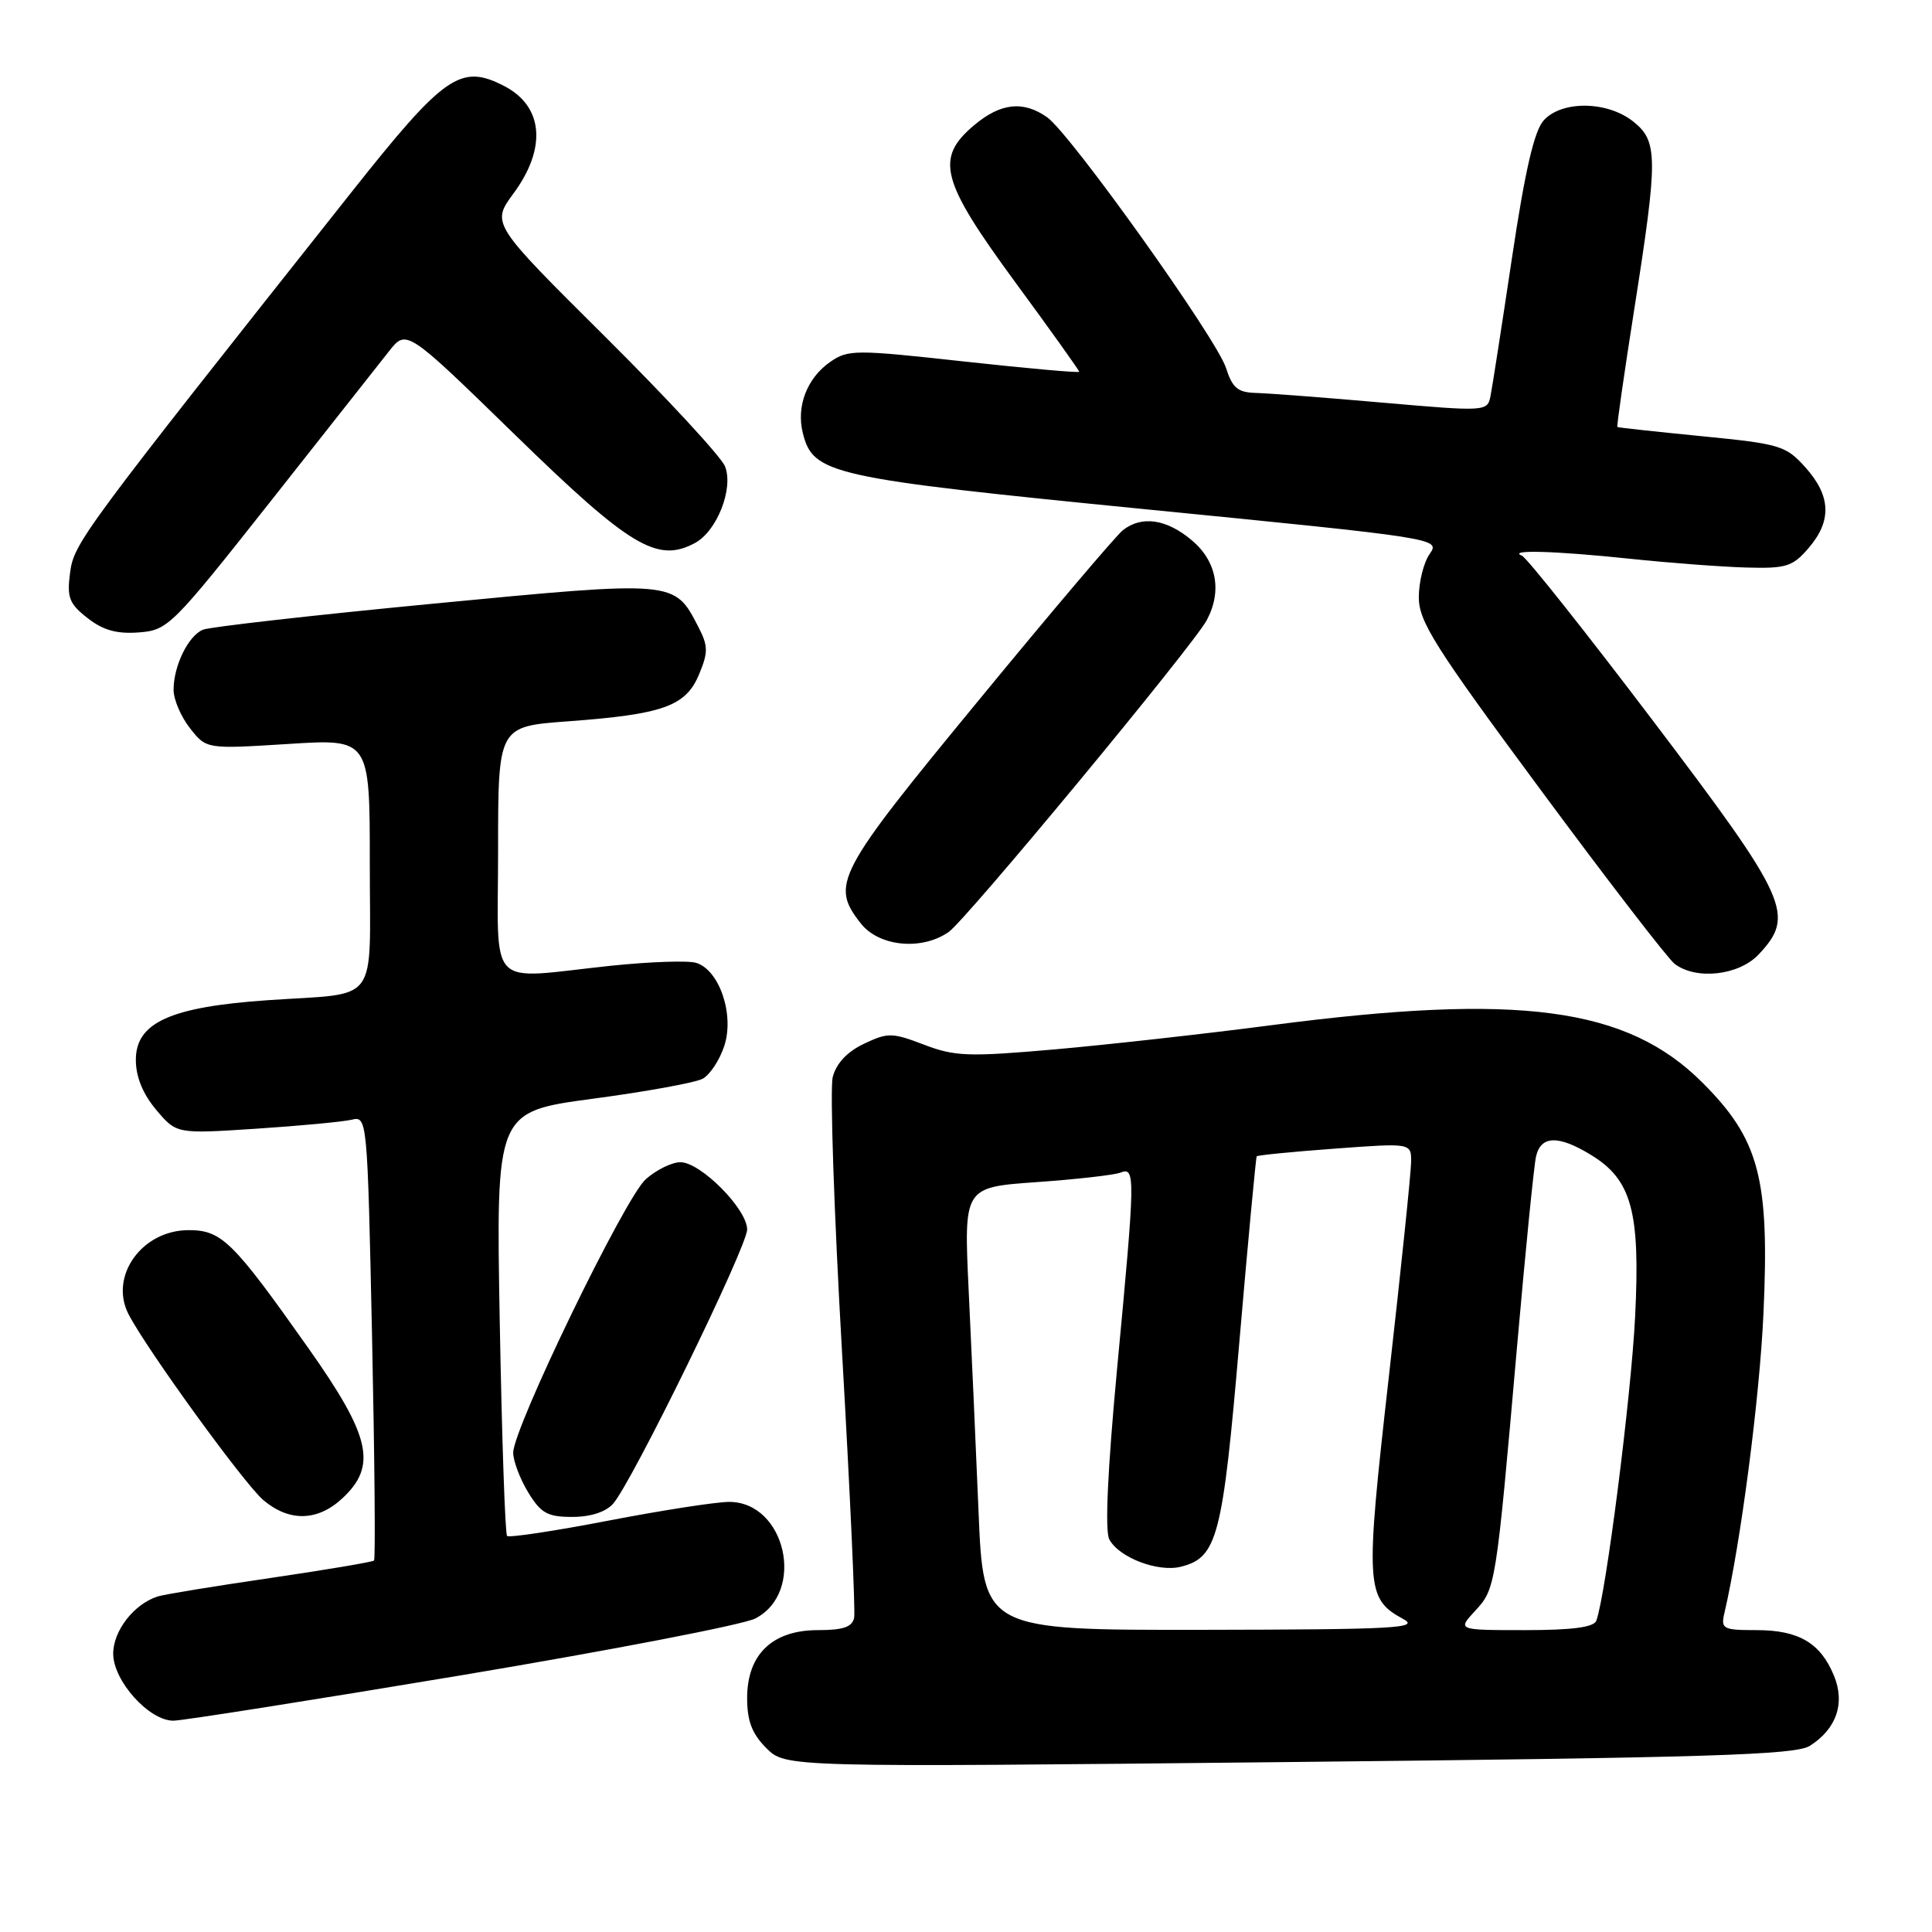 <?xml version="1.0" encoding="UTF-8" standalone="no"?>
<!DOCTYPE svg PUBLIC "-//W3C//DTD SVG 1.1//EN" "http://www.w3.org/Graphics/SVG/1.1/DTD/svg11.dtd" >
<svg xmlns="http://www.w3.org/2000/svg" xmlns:xlink="http://www.w3.org/1999/xlink" version="1.1" viewBox="0 0 256 256">
 <g >
 <path fill="currentColor"
d=" M 239.80 231.34 C 243.35 229.10 244.52 225.68 243.00 222.01 C 241.21 217.69 238.33 216.00 232.76 216.00 C 228.30 216.00 228.00 215.84 228.49 213.75 C 230.65 204.49 233.16 185.27 233.67 174.00 C 234.48 156.14 233.12 150.99 225.59 143.46 C 215.58 133.45 201.34 131.55 168.50 135.84 C 159.70 136.99 146.76 138.43 139.75 139.05 C 128.33 140.05 126.53 139.99 122.45 138.43 C 118.20 136.81 117.65 136.80 114.47 138.31 C 112.24 139.37 110.81 140.91 110.34 142.72 C 109.96 144.25 110.51 160.62 111.57 179.10 C 112.63 197.58 113.35 213.44 113.18 214.35 C 112.93 215.59 111.74 216.00 108.38 216.00 C 102.35 216.00 99.00 219.21 99.00 225.00 C 99.00 228.05 99.65 229.74 101.54 231.63 C 104.09 234.18 104.09 234.18 170.79 233.48 C 226.37 232.90 237.88 232.54 239.80 231.34 Z  M 61.15 221.98 C 80.97 218.66 98.49 215.28 100.08 214.46 C 106.81 210.98 104.10 198.99 96.60 199.01 C 94.89 199.01 87.68 200.13 80.58 201.50 C 73.47 202.87 67.44 203.78 67.19 203.52 C 66.93 203.27 66.50 190.51 66.22 175.18 C 65.72 147.31 65.72 147.31 78.54 145.59 C 85.60 144.65 92.15 143.46 93.10 142.94 C 94.06 142.43 95.35 140.48 95.97 138.59 C 97.33 134.47 95.34 128.56 92.27 127.59 C 91.22 127.25 86.12 127.43 80.93 127.97 C 64.26 129.73 66.00 131.52 66.00 112.63 C 66.00 96.26 66.00 96.26 75.25 95.58 C 87.87 94.65 90.86 93.58 92.62 89.38 C 93.86 86.40 93.85 85.60 92.50 83.00 C 89.34 76.90 89.50 76.91 57.50 79.98 C 41.55 81.51 27.77 83.07 26.89 83.44 C 24.94 84.25 23.00 88.23 23.00 91.41 C 23.00 92.69 23.98 94.98 25.18 96.50 C 27.35 99.26 27.35 99.26 38.18 98.58 C 49.00 97.89 49.00 97.89 49.00 114.38 C 49.00 133.48 50.47 131.50 35.50 132.53 C 22.59 133.42 18.00 135.49 18.00 140.44 C 18.00 142.68 18.92 144.94 20.69 147.05 C 23.39 150.25 23.39 150.25 33.94 149.56 C 39.75 149.18 45.44 148.64 46.59 148.37 C 48.66 147.87 48.68 148.10 49.30 177.14 C 49.64 193.24 49.76 206.58 49.56 206.78 C 49.36 206.97 43.19 208.01 35.85 209.09 C 28.51 210.16 21.79 211.26 20.93 211.53 C 17.78 212.51 15.00 216.07 15.00 219.12 C 15.00 222.72 19.74 228.00 22.97 228.00 C 24.14 228.00 41.32 225.29 61.15 221.98 Z  M 45.35 198.55 C 50.01 194.23 49.13 190.33 40.85 178.62 C 30.85 164.46 29.37 163.00 25.00 163.00 C 18.79 163.00 14.43 169.12 17.04 174.16 C 19.49 178.87 32.32 196.56 34.87 198.75 C 38.30 201.67 42.06 201.60 45.35 198.55 Z  M 81.24 199.25 C 83.75 196.41 99.00 165.21 99.00 162.91 C 99.00 160.21 92.84 154.00 90.16 154.00 C 89.03 154.00 86.97 155.01 85.57 156.25 C 82.80 158.70 68.00 189.24 68.00 192.50 C 68.01 193.60 68.90 195.96 69.99 197.75 C 71.67 200.51 72.55 201.00 75.83 201.00 C 78.25 201.00 80.27 200.35 81.24 199.25 Z  M 233.03 126.47 C 237.92 121.27 237.00 119.23 219.11 95.61 C 210.15 83.79 202.30 73.89 201.66 73.63 C 199.66 72.81 206.13 73.00 216.00 74.04 C 221.22 74.59 228.15 75.11 231.39 75.20 C 236.68 75.35 237.53 75.08 239.64 72.63 C 242.74 69.03 242.62 65.73 239.25 61.96 C 236.65 59.05 235.91 58.82 225.50 57.80 C 219.45 57.20 214.41 56.66 214.31 56.58 C 214.20 56.51 215.21 49.49 216.55 40.97 C 219.72 20.79 219.70 18.70 216.37 16.07 C 212.93 13.37 206.94 13.31 204.55 15.95 C 203.29 17.33 202.07 22.63 200.34 34.20 C 199.00 43.16 197.72 51.41 197.49 52.53 C 197.08 54.52 196.82 54.54 183.29 53.36 C 175.70 52.69 168.15 52.12 166.49 52.07 C 164.01 52.01 163.31 51.43 162.45 48.75 C 161.19 44.83 141.82 17.69 138.74 15.53 C 135.58 13.31 132.58 13.64 129.08 16.59 C 123.87 20.97 124.65 23.93 134.50 37.36 C 139.18 43.73 143.00 49.08 143.00 49.26 C 143.00 49.43 136.14 48.82 127.75 47.90 C 113.31 46.31 112.37 46.31 110.00 47.96 C 106.93 50.10 105.49 53.84 106.38 57.39 C 107.75 62.85 109.98 63.34 151.90 67.49 C 190.65 71.32 190.86 71.36 189.44 73.40 C 188.65 74.52 188.00 77.11 188.00 79.15 C 188.00 82.36 190.12 85.72 204.15 104.67 C 213.03 116.68 221.02 127.05 221.90 127.72 C 224.76 129.89 230.40 129.26 233.03 126.47 Z  M 125.71 123.49 C 128.04 121.86 158.11 85.54 159.90 82.18 C 161.96 78.33 161.22 74.36 157.92 71.59 C 154.58 68.77 151.29 68.29 148.79 70.25 C 147.91 70.94 139.27 81.12 129.60 92.89 C 110.75 115.79 110.01 117.20 114.07 122.37 C 116.49 125.44 122.15 125.98 125.71 123.49 Z  M 35.80 66.50 C 43.18 57.15 50.27 48.17 51.54 46.55 C 53.86 43.60 53.86 43.60 68.29 57.66 C 83.47 72.45 87.09 74.63 92.07 71.96 C 95.00 70.40 97.23 64.72 96.07 61.80 C 95.57 60.53 88.40 52.78 80.13 44.56 C 65.10 29.63 65.10 29.63 68.05 25.62 C 72.48 19.60 71.99 14.08 66.81 11.40 C 61.05 8.42 58.90 9.92 46.67 25.34 C 10.81 70.59 9.82 71.93 9.29 75.85 C 8.85 79.17 9.15 79.98 11.59 81.89 C 13.64 83.50 15.46 84.02 18.38 83.80 C 22.25 83.51 22.76 83.00 35.80 66.50 Z  M 129.66 200.25 C 129.30 191.59 128.71 178.38 128.35 170.91 C 127.71 157.32 127.71 157.32 137.32 156.64 C 142.60 156.27 147.62 155.70 148.46 155.38 C 150.46 154.61 150.45 155.58 148.02 181.37 C 146.76 194.82 146.39 202.86 146.99 203.98 C 148.28 206.39 153.44 208.36 156.47 207.60 C 161.31 206.38 162.00 203.73 164.22 177.82 C 165.37 164.45 166.41 153.38 166.52 153.22 C 166.63 153.07 171.28 152.61 176.86 152.20 C 187.00 151.45 187.00 151.45 186.98 153.97 C 186.97 155.36 185.65 168.12 184.04 182.33 C 180.87 210.32 180.96 211.82 185.94 214.53 C 188.18 215.74 184.83 215.92 159.41 215.96 C 130.31 216.00 130.31 216.00 129.66 200.25 Z  M 195.46 213.45 C 198.18 210.51 198.22 210.30 201.01 178.50 C 202.12 165.85 203.25 154.49 203.53 153.25 C 204.16 150.46 206.48 150.38 210.81 153.03 C 216.21 156.32 217.36 160.53 216.66 174.50 C 216.13 185.08 212.78 211.35 211.52 214.75 C 211.20 215.62 208.35 216.00 202.08 216.00 C 193.10 216.00 193.10 216.00 195.46 213.45 Z "/>
</g>
</svg>